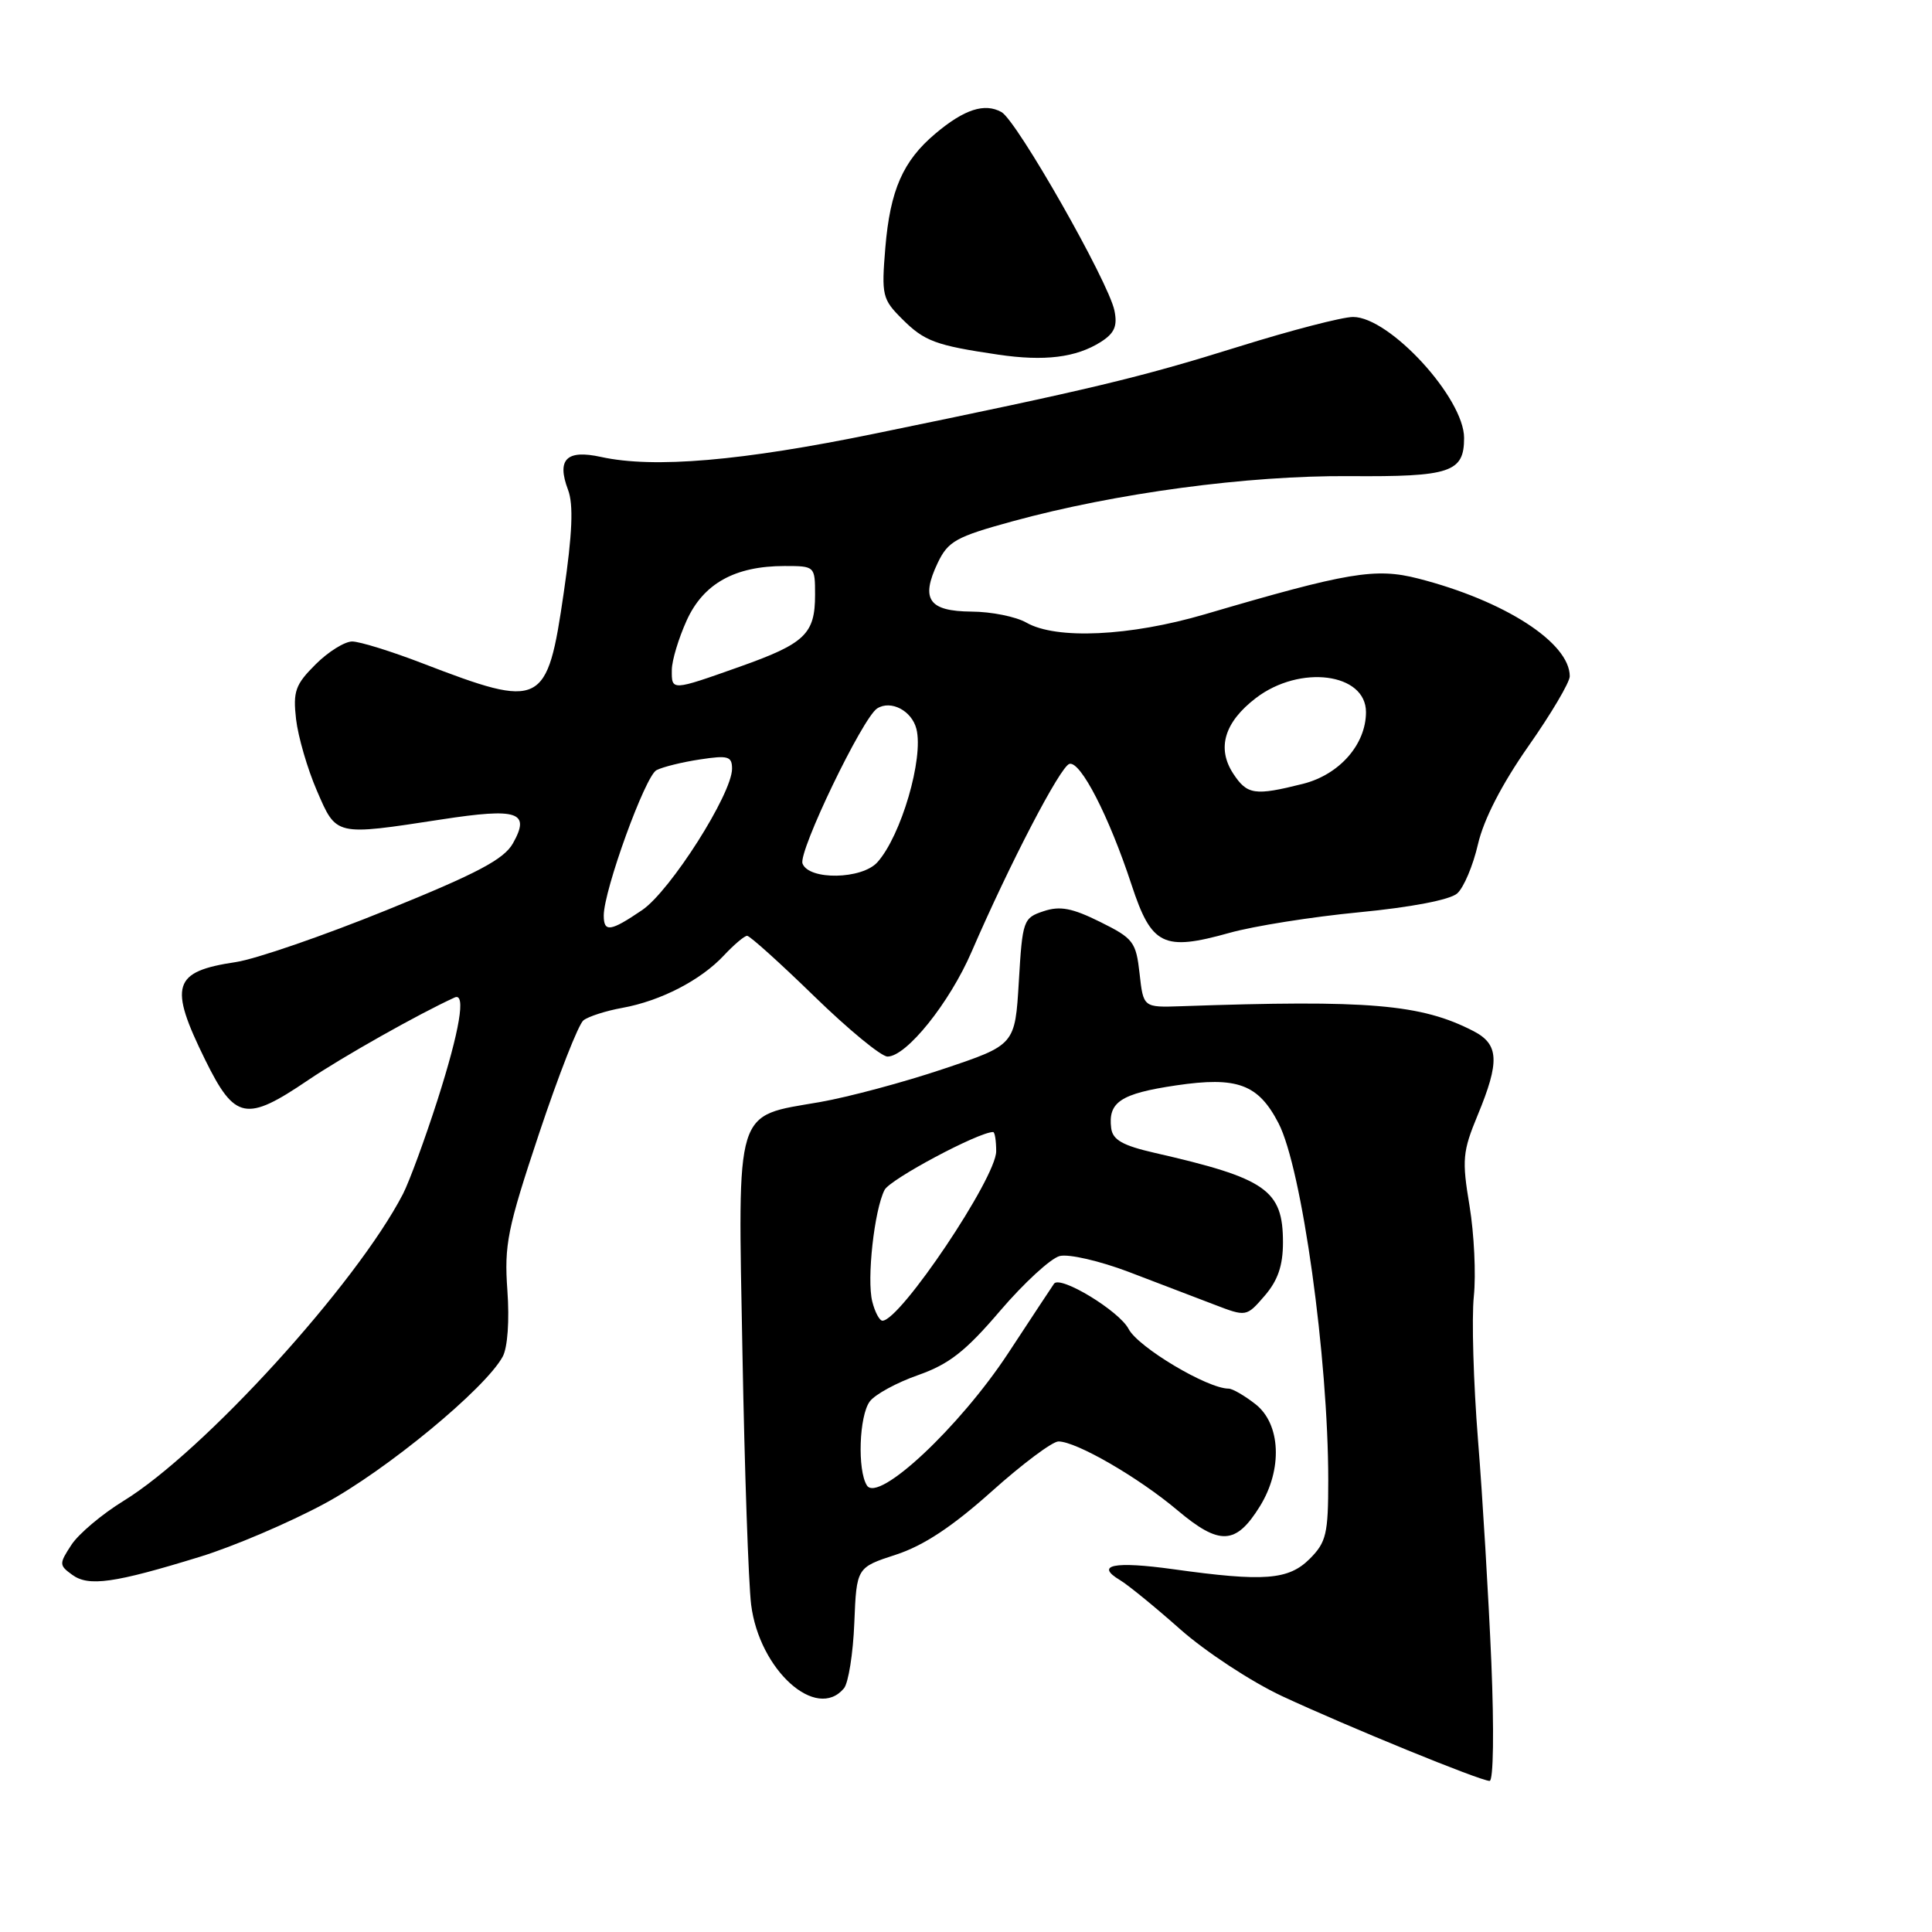 <?xml version="1.0" encoding="UTF-8" standalone="no"?>
<!DOCTYPE svg PUBLIC "-//W3C//DTD SVG 1.1//EN" "http://www.w3.org/Graphics/SVG/1.1/DTD/svg11.dtd" >
<svg xmlns="http://www.w3.org/2000/svg" xmlns:xlink="http://www.w3.org/1999/xlink" version="1.1" viewBox="0 0 256 256">
 <g >
 <path fill="currentColor"
d=" M 197.61 220.25 C 197.24 211.59 196.45 198.32 195.84 190.77 C 195.24 183.23 194.99 174.68 195.29 171.77 C 195.59 168.87 195.33 163.48 194.72 159.78 C 193.70 153.67 193.80 152.59 195.80 147.76 C 198.74 140.67 198.63 138.38 195.25 136.63 C 188.32 133.05 181.37 132.46 156.50 133.33 C 151.50 133.50 151.50 133.50 151.00 129.00 C 150.53 124.80 150.18 124.34 145.78 122.16 C 142.07 120.32 140.46 120.01 138.28 120.74 C 135.59 121.63 135.48 121.94 135.00 130.06 C 134.50 138.46 134.50 138.46 125.00 141.64 C 119.78 143.40 112.41 145.37 108.64 146.03 C 97.26 148.00 97.77 146.33 98.38 179.32 C 98.66 194.82 99.18 209.81 99.53 212.63 C 100.62 221.29 108.18 228.10 111.83 223.71 C 112.42 222.99 113.04 219.10 113.20 215.05 C 113.50 207.70 113.50 207.70 118.72 206.00 C 122.37 204.81 126.17 202.30 131.37 197.65 C 135.45 193.99 139.45 191.00 140.25 191.00 C 142.62 191.00 150.85 195.76 156.02 200.12 C 161.61 204.83 163.77 204.72 166.95 199.58 C 169.97 194.70 169.71 188.70 166.37 186.07 C 164.92 184.93 163.31 184.00 162.80 184.00 C 159.99 184.00 150.81 178.52 149.55 176.10 C 148.32 173.72 140.51 168.97 139.67 170.09 C 139.51 170.32 136.77 174.45 133.60 179.29 C 127.16 189.09 116.37 199.19 114.87 196.83 C 113.59 194.81 113.84 187.60 115.25 185.70 C 115.94 184.77 118.82 183.20 121.65 182.21 C 125.76 180.76 127.94 179.06 132.52 173.69 C 135.68 170.00 139.23 166.73 140.42 166.43 C 141.62 166.13 145.72 167.08 149.55 168.53 C 153.37 169.99 158.45 171.93 160.83 172.84 C 165.15 174.50 165.15 174.50 167.58 171.69 C 169.32 169.67 170.00 167.70 170.00 164.63 C 170.00 157.67 167.80 156.14 153.00 152.76 C 148.76 151.79 147.44 151.04 147.24 149.50 C 146.80 146.03 148.49 144.91 155.84 143.82 C 163.94 142.62 166.73 143.65 169.41 148.83 C 172.51 154.81 176.00 179.91 176.00 196.15 C 176.00 203.25 175.74 204.35 173.55 206.55 C 170.73 209.36 167.52 209.61 155.47 207.93 C 147.61 206.84 145.04 207.36 148.40 209.37 C 149.45 209.99 153.05 212.93 156.40 215.90 C 159.76 218.87 165.82 222.85 169.89 224.75 C 178.55 228.78 196.11 235.96 197.38 235.98 C 197.89 235.99 197.98 229.21 197.61 220.25 Z  M 26.50 206.28 C 30.90 204.93 38.33 201.76 43.00 199.24 C 51.17 194.84 64.29 184.02 66.61 179.76 C 67.26 178.56 67.52 174.98 67.23 170.99 C 66.80 164.94 67.22 162.83 71.43 150.20 C 74.01 142.47 76.65 135.72 77.31 135.20 C 77.96 134.69 80.28 133.94 82.45 133.55 C 87.54 132.63 92.86 129.88 95.92 126.60 C 97.26 125.17 98.64 124.00 99.00 124.00 C 99.36 124.00 103.36 127.60 107.88 132.00 C 112.40 136.40 116.77 140.00 117.60 140.00 C 120.11 140.00 125.82 132.88 128.74 126.12 C 133.80 114.43 140.49 101.57 141.70 101.22 C 143.16 100.79 146.95 108.15 149.94 117.25 C 152.59 125.30 154.15 126.06 162.91 123.61 C 166.11 122.71 173.85 121.48 180.11 120.88 C 186.98 120.22 192.13 119.23 193.08 118.39 C 193.95 117.63 195.19 114.69 195.84 111.86 C 196.60 108.57 199.00 103.91 202.51 98.89 C 205.53 94.59 208.00 90.41 208.00 89.61 C 208.00 85.16 199.36 79.59 187.92 76.66 C 182.26 75.21 178.66 75.81 159.64 81.40 C 149.72 84.31 139.96 84.77 136.00 82.50 C 134.62 81.71 131.35 81.05 128.72 81.04 C 123.06 80.99 121.96 79.41 124.25 74.59 C 125.63 71.71 126.67 71.13 134.15 69.08 C 147.81 65.34 165.28 62.99 178.79 63.09 C 192.20 63.19 194.00 62.59 194.00 58.03 C 194.00 52.75 184.13 42.00 179.29 42.00 C 177.88 42.00 171.05 43.77 164.11 45.94 C 150.88 50.07 144.63 51.56 116.00 57.44 C 98.26 61.09 86.64 62.08 79.65 60.55 C 75.06 59.54 73.74 60.86 75.27 64.91 C 76.00 66.85 75.85 70.67 74.70 78.53 C 72.50 93.66 71.84 93.99 56.00 87.90 C 51.88 86.31 47.68 85.01 46.67 85.00 C 45.67 85.00 43.47 86.37 41.80 88.05 C 39.13 90.71 38.81 91.62 39.23 95.30 C 39.50 97.61 40.73 101.86 41.98 104.75 C 44.60 110.81 44.33 110.75 58.50 108.58 C 68.65 107.02 70.31 107.58 67.97 111.74 C 66.78 113.86 63.29 115.71 51.24 120.59 C 42.86 123.99 33.87 127.09 31.25 127.48 C 22.88 128.73 22.32 130.55 27.21 140.48 C 31.12 148.40 32.61 148.69 40.80 143.14 C 45.33 140.07 55.53 134.32 60.25 132.17 C 61.77 131.48 60.92 136.54 57.97 145.76 C 56.30 150.96 54.24 156.56 53.40 158.20 C 47.23 170.13 26.96 192.39 16.35 198.89 C 13.52 200.63 10.42 203.24 9.47 204.69 C 7.82 207.21 7.82 207.40 9.57 208.67 C 11.74 210.26 15.14 209.78 26.50 206.28 Z  M 145.86 45.31 C 147.67 44.16 148.09 43.21 147.67 41.16 C 146.88 37.31 134.75 16.00 132.70 14.85 C 130.47 13.61 127.77 14.48 123.96 17.69 C 119.65 21.31 117.95 25.18 117.31 32.83 C 116.79 39.14 116.91 39.65 119.54 42.27 C 122.49 45.22 123.98 45.77 132.26 46.99 C 138.40 47.90 142.59 47.38 145.86 45.31 Z  M 115.58 172.46 C 114.83 169.49 115.85 160.32 117.21 157.67 C 117.94 156.25 129.66 150.00 131.59 150.00 C 131.82 150.00 132.00 151.15 132.00 152.55 C 132.00 156.06 119.29 175.00 116.93 175.00 C 116.54 175.00 115.93 173.86 115.58 172.46 Z  M 80.00 121.31 C 80.00 117.98 85.50 102.80 86.99 102.05 C 87.82 101.62 90.41 100.98 92.75 100.63 C 96.47 100.06 97.00 100.21 97.00 101.86 C 97.00 105.19 88.82 118.05 85.09 120.59 C 80.88 123.45 80.00 123.57 80.00 121.31 Z  M 106.34 114.43 C 105.74 112.88 114.30 95.10 116.23 93.87 C 118.05 92.72 120.82 94.17 121.43 96.59 C 122.41 100.48 119.40 110.75 116.26 114.25 C 114.22 116.53 107.19 116.66 106.34 114.43 Z  M 163.41 102.51 C 161.20 99.13 162.24 95.68 166.43 92.48 C 172.26 88.04 181.01 89.17 181.00 94.37 C 180.99 98.65 177.48 102.64 172.66 103.86 C 166.25 105.47 165.26 105.32 163.41 102.51 Z  M 89.02 88.75 C 89.03 87.51 89.92 84.57 90.99 82.21 C 93.21 77.32 97.38 75.00 103.97 75.00 C 107.97 75.00 108.00 75.03 108.00 78.81 C 108.00 84.01 106.68 85.27 98.00 88.35 C 88.94 91.56 88.99 91.56 89.02 88.75 Z "/>
</g>
</svg>